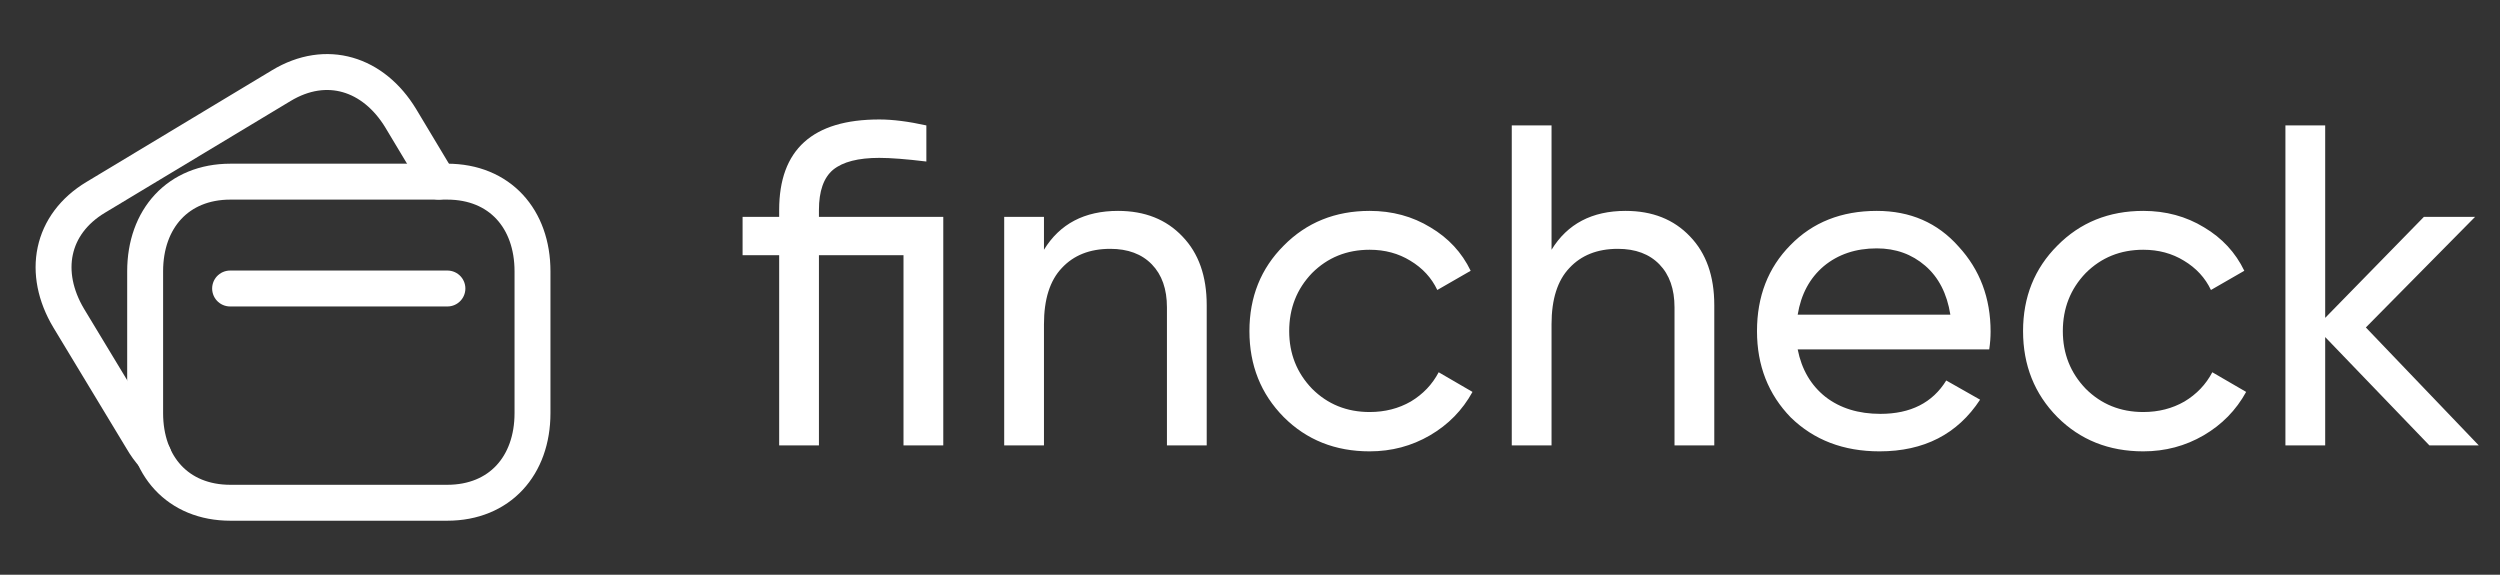 <svg width="174" height="40" viewBox="0 0 174 40" fill="none" xmlns="http://www.w3.org/2000/svg">
<rect x="0" y="0" width="174" height="40" fill="#333333" stroke="none"/>
<path fill-rule="evenodd" clip-rule="evenodd" d="M31.124 12.643H16.038C12.39 12.643 10.102 15.226 10.102 18.884V28.752C10.102 32.409 12.377 34.992 16.038 34.992H31.122C34.785 34.992 37.062 32.409 37.062 28.752V18.884C37.062 15.226 34.785 12.643 31.124 12.643Z" stroke="white" stroke-width="2.5" stroke-linecap="round" stroke-linejoin="round"/>
<path d="M16.015 20.08H31.14" stroke="white" stroke-width="2.5" stroke-linecap="round" stroke-linejoin="round"/>
<path d="M30.536 12.64L27.893 8.235C26 5.116 22.724 4.064 19.58 5.959L6.666 13.732C3.534 15.613 2.904 19.006 4.785 22.149L9.887 30.592C10.125 31.001 10.388 31.369 10.689 31.698V31.711" stroke="white" stroke-width="2.5" stroke-linecap="round" stroke-linejoin="round"/>
<path d="M56.998 15.092H65.652V31H62.884V17.764H56.998V31H54.23V17.764H51.684V15.092H54.23V14.615C54.23 10.415 56.552 8.315 61.197 8.315C62.131 8.315 63.223 8.453 64.475 8.729V11.242C63.075 11.072 61.982 10.988 61.197 10.988C59.734 10.988 58.663 11.263 57.984 11.815C57.327 12.366 56.998 13.3 56.998 14.615V15.092ZM77.814 14.678C79.681 14.678 81.176 15.272 82.3 16.46C83.425 17.627 83.987 19.217 83.987 21.232V31H81.219V21.392C81.219 20.119 80.869 19.122 80.169 18.401C79.469 17.68 78.504 17.319 77.273 17.319C75.852 17.319 74.728 17.764 73.901 18.655C73.074 19.525 72.66 20.829 72.66 22.569V31H69.892V15.092H72.66V17.383C73.763 15.58 75.481 14.678 77.814 14.678ZM95.328 31.414C92.931 31.414 90.937 30.618 89.346 29.027C87.755 27.415 86.96 25.422 86.96 23.046C86.96 20.67 87.755 18.687 89.346 17.096C90.937 15.484 92.931 14.678 95.328 14.678C96.897 14.678 98.308 15.06 99.559 15.824C100.811 16.566 101.744 17.573 102.359 18.846L100.036 20.183C99.633 19.334 99.008 18.655 98.159 18.146C97.332 17.637 96.388 17.383 95.328 17.383C93.737 17.383 92.401 17.924 91.319 19.005C90.258 20.108 89.728 21.455 89.728 23.046C89.728 24.616 90.258 25.952 91.319 27.055C92.401 28.137 93.737 28.677 95.328 28.677C96.388 28.677 97.343 28.433 98.191 27.946C99.04 27.437 99.686 26.758 100.132 25.909L102.486 27.277C101.786 28.55 100.8 29.558 99.527 30.3C98.255 31.042 96.855 31.414 95.328 31.414ZM113.142 14.678C115.008 14.678 116.503 15.272 117.628 16.46C118.752 17.627 119.314 19.217 119.314 21.232V31H116.546V21.392C116.546 20.119 116.196 19.122 115.496 18.401C114.796 17.68 113.831 17.319 112.601 17.319C111.18 17.319 110.055 17.764 109.228 18.655C108.401 19.525 107.987 20.829 107.987 22.569V31H105.219V8.729H107.987V17.383C109.09 15.58 110.808 14.678 113.142 14.678ZM138.45 24.319H125.119C125.395 25.718 126.042 26.822 127.06 27.628C128.078 28.412 129.35 28.805 130.878 28.805C132.977 28.805 134.505 28.03 135.459 26.482L137.814 27.818C136.244 30.215 133.911 31.414 130.814 31.414C128.311 31.414 126.254 30.629 124.642 29.059C123.072 27.447 122.287 25.443 122.287 23.046C122.287 20.628 123.061 18.634 124.61 17.064C126.158 15.474 128.163 14.678 130.623 14.678C132.956 14.678 134.855 15.505 136.318 17.16C137.803 18.772 138.545 20.745 138.545 23.078C138.545 23.481 138.514 23.894 138.45 24.319ZM130.623 17.287C129.16 17.287 127.929 17.701 126.932 18.528C125.957 19.355 125.352 20.479 125.119 21.901H135.745C135.512 20.437 134.929 19.302 133.996 18.496C133.062 17.69 131.938 17.287 130.623 17.287ZM149.173 31.414C146.776 31.414 144.782 30.618 143.191 29.027C141.601 27.415 140.805 25.422 140.805 23.046C140.805 20.67 141.601 18.687 143.191 17.096C144.782 15.484 146.776 14.678 149.173 14.678C150.743 14.678 152.153 15.06 153.405 15.824C154.656 16.566 155.589 17.573 156.204 18.846L153.882 20.183C153.479 19.334 152.853 18.655 152.005 18.146C151.177 17.637 150.233 17.383 149.173 17.383C147.582 17.383 146.246 17.924 145.164 19.005C144.104 20.108 143.573 21.455 143.573 23.046C143.573 24.616 144.104 25.952 145.164 27.055C146.246 28.137 147.582 28.677 149.173 28.677C150.233 28.677 151.188 28.433 152.036 27.946C152.885 27.437 153.532 26.758 153.977 25.909L156.332 27.277C155.632 28.55 154.645 29.558 153.373 30.3C152.1 31.042 150.7 31.414 149.173 31.414ZM164.664 22.791L172.523 31H169.087L161.833 23.459V31H159.065V8.729H161.833V22.123L168.705 15.092H172.268L164.664 22.791Z" fill="white"/>
</svg>
